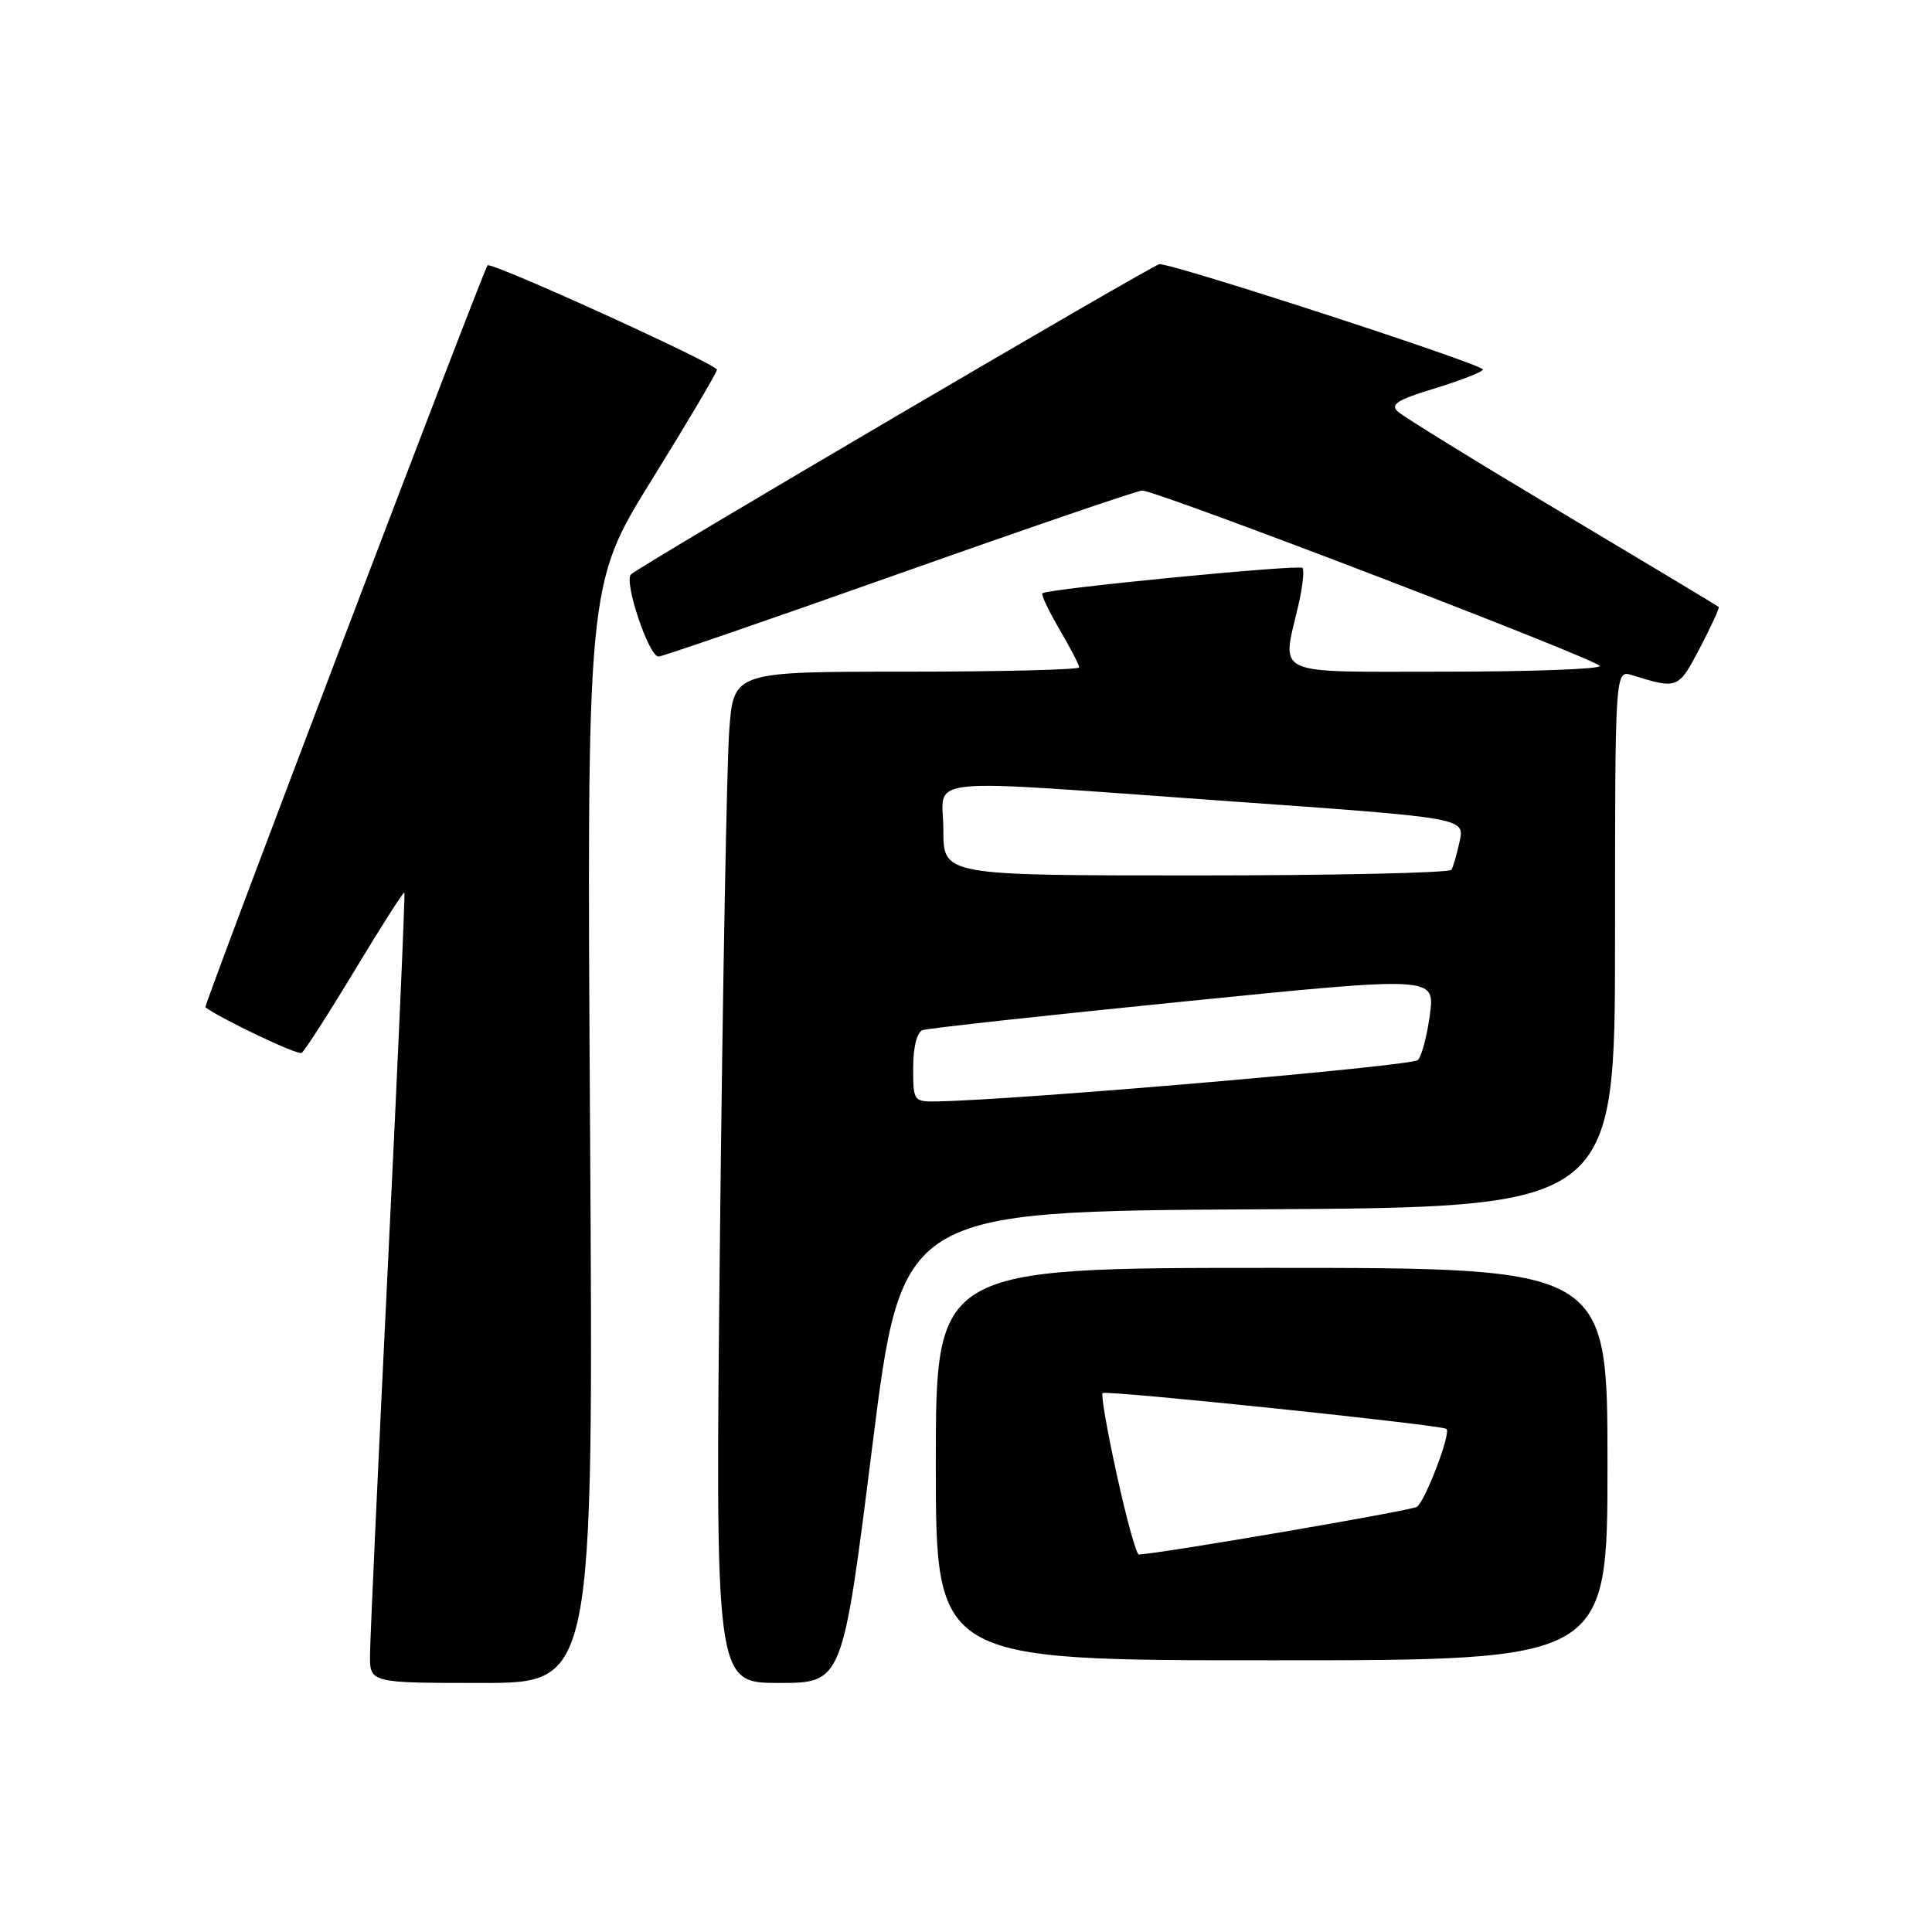 <?xml version="1.0" encoding="UTF-8" standalone="no"?>
<!DOCTYPE svg PUBLIC "-//W3C//DTD SVG 1.1//EN" "http://www.w3.org/Graphics/SVG/1.1/DTD/svg11.dtd" >
<svg xmlns="http://www.w3.org/2000/svg" xmlns:xlink="http://www.w3.org/1999/xlink" version="1.1" viewBox="0 0 256 256">
 <g >
 <path fill="currentColor"
d=" M 78.19 150.24 C 77.74 77.48 77.74 77.48 86.37 63.57 C 91.12 55.91 95.00 49.35 95.00 48.99 C 95.00 48.25 65.01 34.61 64.60 35.16 C 63.95 36.02 26.96 133.29 27.21 133.47 C 29.43 135.09 39.45 139.84 39.96 139.52 C 40.34 139.29 43.52 134.35 47.01 128.56 C 50.50 122.77 53.46 118.14 53.58 118.26 C 53.70 118.39 52.74 140.32 51.43 167.00 C 50.12 193.68 49.04 217.19 49.03 219.25 C 49.00 223.00 49.00 223.00 63.82 223.00 C 78.64 223.00 78.64 223.00 78.19 150.24 Z  M 115.57 191.75 C 119.50 160.50 119.50 160.50 166.75 160.24 C 214.00 159.98 214.00 159.98 214.00 124.37 C 214.00 88.77 214.00 88.77 216.25 89.46 C 222.31 91.34 222.39 91.31 225.24 85.87 C 226.74 82.99 227.87 80.54 227.74 80.42 C 227.61 80.30 218.28 74.69 207.00 67.96 C 195.72 61.23 185.92 55.19 185.21 54.53 C 184.18 53.59 185.19 52.96 190.00 51.50 C 193.35 50.48 196.28 49.35 196.51 48.98 C 196.87 48.40 155.75 35.00 153.63 35.00 C 152.88 35.00 85.25 74.70 83.62 76.10 C 82.61 76.97 85.96 87.00 87.26 87.00 C 87.73 87.00 102.10 82.05 119.18 76.00 C 136.26 69.95 150.73 65.00 151.34 65.00 C 153.32 65.00 211.96 87.48 211.98 88.25 C 211.99 88.66 202.78 89.00 191.50 89.00 C 168.23 89.00 169.84 89.74 172.06 80.12 C 172.61 77.71 172.85 75.52 172.58 75.25 C 172.10 74.77 138.86 78.01 138.13 78.61 C 137.92 78.77 138.94 80.92 140.38 83.38 C 141.82 85.84 143.00 88.11 143.00 88.43 C 143.00 88.74 132.70 89.00 120.10 89.00 C 97.21 89.00 97.21 89.00 96.63 96.75 C 96.31 101.01 95.75 131.16 95.40 163.75 C 94.76 223.00 94.76 223.00 103.20 223.00 C 111.64 223.00 111.64 223.00 115.57 191.75 Z  M 213.00 194.00 C 213.00 168.00 213.00 168.00 168.50 168.00 C 124.00 168.00 124.00 168.00 124.00 194.00 C 124.00 220.00 124.00 220.00 168.50 220.00 C 213.00 220.00 213.00 220.00 213.00 194.00 Z  M 121.00 141.47 C 121.00 138.75 121.50 136.76 122.25 136.50 C 122.94 136.25 138.49 134.55 156.82 132.71 C 190.14 129.36 190.14 129.36 189.47 134.43 C 189.10 137.22 188.39 139.93 187.88 140.46 C 187.13 141.26 135.12 145.74 124.25 145.94 C 121.05 146.00 121.00 145.93 121.00 141.47 Z  M 125.00 110.00 C 125.00 102.74 120.73 103.17 162.79 106.16 C 194.07 108.38 194.07 108.38 193.42 111.44 C 193.06 113.12 192.57 114.84 192.32 115.25 C 192.08 115.66 176.83 116.00 158.44 116.00 C 125.00 116.00 125.00 116.00 125.00 110.00 Z  M 148.00 195.49 C 146.73 189.71 145.87 184.80 146.10 184.59 C 146.54 184.17 191.15 188.82 191.67 189.34 C 192.28 189.94 188.82 198.99 187.73 199.67 C 186.89 200.19 153.73 205.87 150.90 205.98 C 150.57 205.99 149.27 201.27 148.00 195.49 Z "/>
</g>
</svg>